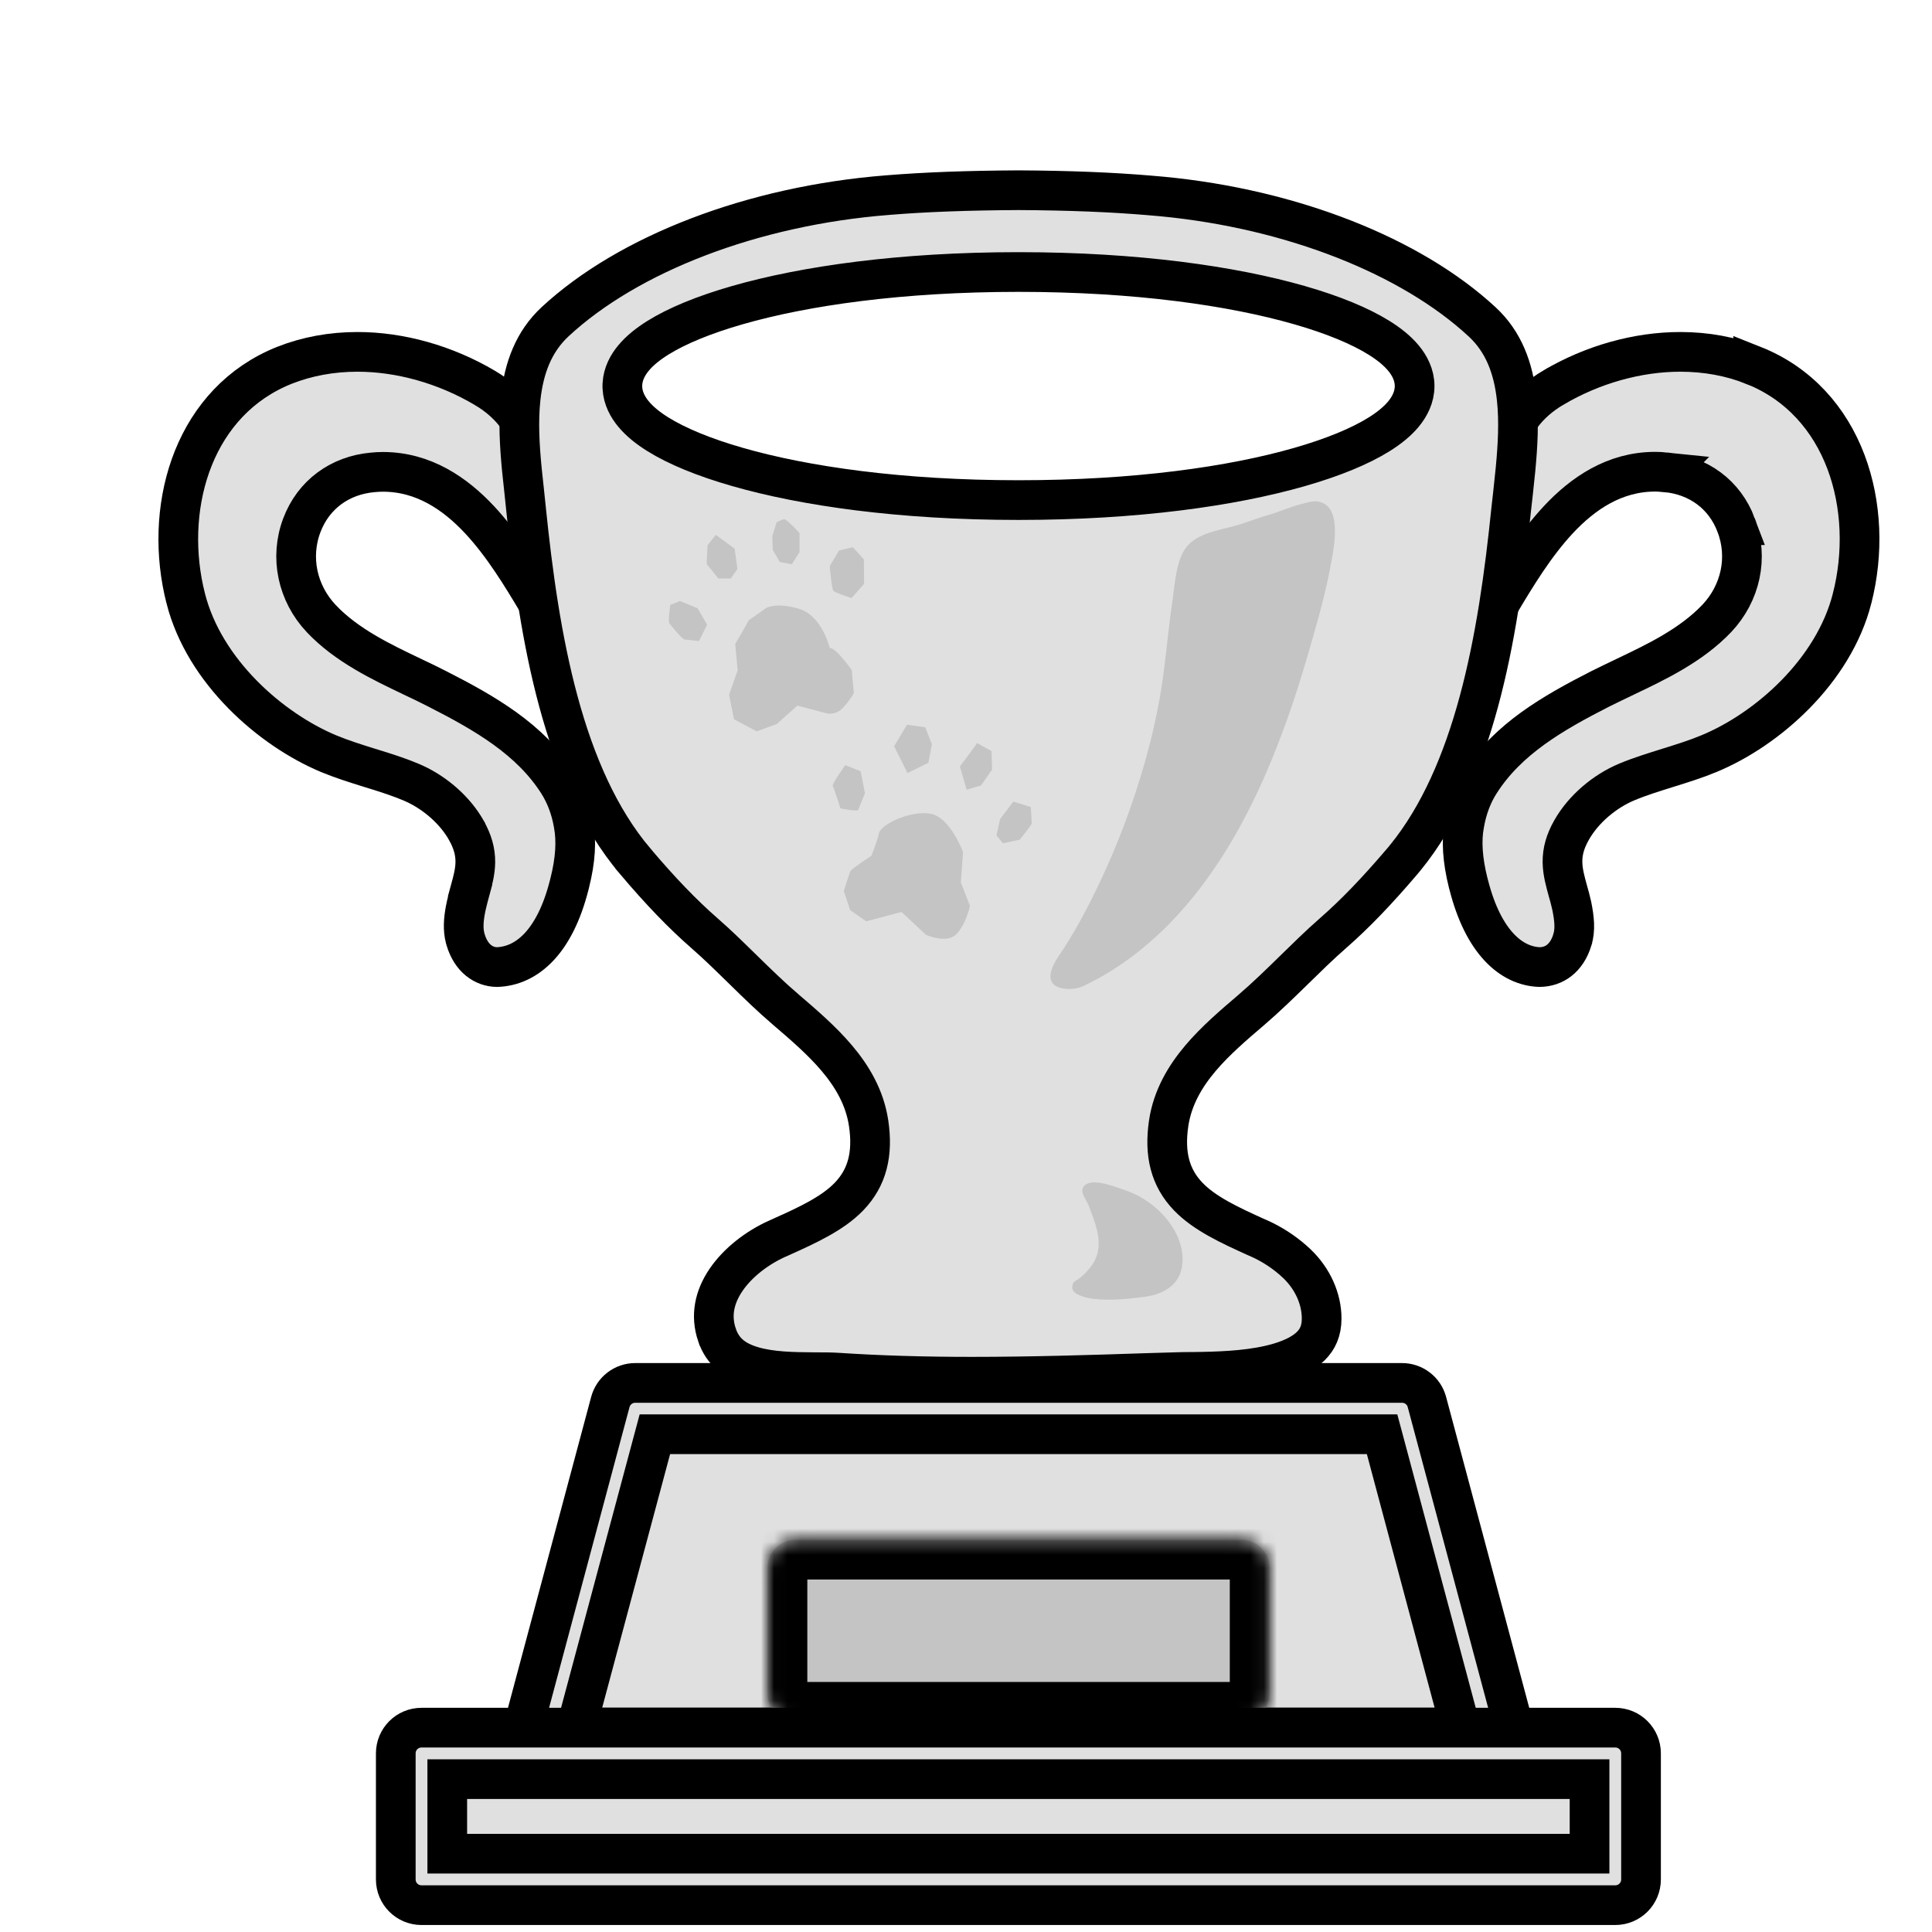 <svg width="146" height="146" viewBox="0 0 146 146" fill="none" xmlns="http://www.w3.org/2000/svg">
<g filter="url(#filter0_d_272_56)">
<path d="M23.018 22.59C26.236 22.59 29.658 23.548 32.623 25.301L32.624 25.302C36.934 27.842 36.943 32.192 36.836 37.061V37.071C36.828 37.612 36.813 38.203 36.811 38.79L36.814 39.374C36.812 40.079 36.744 40.816 36.646 41.561C35.445 39.543 34.011 37.175 32.254 35.291C30.394 33.297 28.001 31.657 24.934 31.657C24.683 31.657 24.422 31.671 24.163 31.698C21.688 31.917 19.683 33.377 18.809 35.696C17.891 38.123 18.469 40.822 20.271 42.74L20.273 42.742C22.199 44.784 24.88 46.047 27.139 47.126L27.143 47.129C27.797 47.439 28.424 47.736 29.035 48.052L29.044 48.057C32.676 49.907 36.06 51.864 38.157 55.137C38.727 56.031 39.138 57.083 39.345 58.289L39.347 58.305C39.572 59.532 39.492 60.984 39.06 62.7L39.057 62.71L39.055 62.722L39.025 62.845L39.018 62.869L39.004 62.922C37.914 67.188 35.81 69.009 33.556 69.081C32.561 69.071 31.612 68.422 31.194 67.043L31.192 67.034L31.149 66.885C30.982 66.234 31.027 65.531 31.166 64.781L31.237 64.431C31.335 64.019 31.431 63.635 31.526 63.288L31.525 63.287C31.705 62.63 31.912 61.903 31.92 61.16C31.93 60.328 31.701 59.577 31.253 58.769L31.252 58.764L31.077 58.469C30.165 57.011 28.653 55.766 27.05 55.099H27.051C26.276 54.776 25.493 54.512 24.709 54.265L23.922 54.022C22.856 53.689 21.828 53.367 20.831 52.953C16.438 51.113 11.444 46.73 10.043 41.25V41.249L9.889 40.605C8.436 33.922 10.743 26.296 17.5 23.604C19.196 22.935 21.051 22.59 23.018 22.59ZM113.995 26.338C118.067 23.926 123.228 23.024 127.61 24.575L128.032 24.733C134.204 27.184 136.429 34.429 134.771 40.944C133.604 45.499 129.482 49.666 125.109 51.642L124.685 51.827C123.746 52.217 122.767 52.522 121.71 52.85C120.675 53.172 119.561 53.516 118.471 53.969C116.559 54.759 114.725 56.285 113.678 58.156C112.923 59.501 112.755 60.664 112.896 61.82C112.961 62.352 113.089 62.858 113.21 63.313C113.338 63.79 113.46 64.213 113.567 64.7C113.751 65.558 113.797 66.177 113.644 66.673L113.643 66.675C113.376 67.548 112.866 67.872 112.379 67.861C111.345 67.831 110.492 67.274 109.751 66.252C108.996 65.211 108.472 63.828 108.148 62.557L108.112 62.42C107.79 61.044 107.636 59.702 107.851 58.507L107.852 58.498C108.029 57.486 108.366 56.566 108.866 55.793L108.869 55.788C110.816 52.756 113.989 50.925 117.515 49.128L117.517 49.127C118.243 48.756 118.989 48.404 119.772 48.028C120.545 47.656 121.346 47.267 122.132 46.842C123.703 45.994 125.285 44.972 126.616 43.564L126.617 43.563C130.951 38.967 128.672 31.059 121.951 30.466H121.949C118.198 30.139 115.308 31.919 113.097 34.203C112.096 35.239 111.2 36.413 110.394 37.598C110.356 35.452 110.271 33.5 110.577 31.629C110.938 29.421 111.822 27.623 113.994 26.339L113.995 26.338Z" fill="#E0E0E0" stroke="black" stroke-width="3"/>
<path d="M122.982 22.59C124.95 22.59 126.804 22.936 128.487 23.603V23.602C135.464 26.369 137.709 34.408 135.958 41.238L135.958 41.239C134.555 46.723 129.567 51.117 125.167 52.943L125.163 52.945C124.179 53.357 123.143 53.679 122.068 54.014L122.064 54.015C121.043 54.337 119.985 54.656 118.95 55.087C117.242 55.798 115.637 57.166 114.751 58.748C114.293 59.563 114.064 60.321 114.076 61.158C114.086 61.905 114.296 62.637 114.475 63.29L114.481 63.31L114.486 63.329C114.584 63.655 114.677 64.023 114.776 64.448C114.971 65.409 115.063 66.253 114.82 67.034V67.035C114.397 68.402 113.467 69.071 112.341 69.08C110.205 69.008 108.092 67.186 106.996 62.888L106.986 62.85L106.972 62.793L106.954 62.74C106.507 60.945 106.431 59.518 106.653 58.305L106.654 58.297L106.656 58.289C106.864 57.078 107.275 56.017 107.84 55.141L107.844 55.135C109.941 51.852 113.324 49.895 116.956 48.044C117.577 47.734 118.203 47.439 118.873 47.115C121.136 46.034 123.8 44.773 125.736 42.734L125.737 42.733C127.539 40.829 128.132 38.131 127.204 35.689H127.205C126.332 33.358 124.333 31.916 121.873 31.69L121.874 31.689C121.606 31.661 121.337 31.647 121.078 31.647C118.011 31.647 115.618 33.286 113.757 35.281C112 37.164 110.566 39.531 109.365 41.549C109.267 40.804 109.199 40.068 109.198 39.364C109.21 38.592 109.186 37.781 109.175 37.059V37.053L109.16 36.146C109.098 31.644 109.356 27.672 113.388 25.29H113.389C116.352 23.538 119.762 22.59 122.982 22.59Z" fill="#E0E0E0" stroke="black" stroke-width="3"/>
<path d="M72.97 11.606C76.252 11.617 79.527 11.708 82.77 11.966H82.772C90.962 12.605 100.374 15.31 106.559 20.662L107.147 21.188C108.667 22.596 109.294 24.581 109.437 26.968C109.546 28.785 109.369 30.671 109.171 32.531L108.977 34.372C108.534 38.631 107.905 43.52 106.689 48.169C105.507 52.688 103.799 56.865 101.267 59.996L101.019 60.295C99.368 62.238 97.711 64.025 95.918 65.599C94.825 66.556 93.79 67.578 92.79 68.557C91.779 69.548 90.8 70.501 89.772 71.381V71.382C87.248 73.546 83.752 76.435 83.106 80.703L83.105 80.706C82.885 82.173 82.954 83.471 83.317 84.624C83.683 85.787 84.321 86.717 85.112 87.481C86.241 88.572 87.738 89.362 89.218 90.05L90.678 90.712C91.589 91.124 92.441 91.692 93.162 92.374C94.093 93.262 94.655 94.457 94.655 95.641C94.655 96.272 94.413 96.692 93.936 97.057C93.394 97.472 92.548 97.8 91.447 98.028C89.782 98.372 87.936 98.417 86.434 98.44L85.067 98.465C76.448 98.717 67.922 99.066 59.433 98.513C58.641 98.461 57.67 98.472 56.804 98.46C55.892 98.447 55.007 98.411 54.2 98.285C52.648 98.042 51.775 97.542 51.392 96.661L51.322 96.479C50.949 95.384 51.217 94.301 51.993 93.247C52.787 92.167 54.035 91.25 55.252 90.701H55.253C57.156 89.842 59.312 88.924 60.816 87.469C61.606 86.705 62.243 85.775 62.609 84.614C62.972 83.461 63.043 82.164 62.827 80.697V80.696L62.757 80.293C62.372 78.302 61.374 76.644 60.201 75.242C58.963 73.761 57.456 72.482 56.16 71.371H56.159C55.131 70.49 54.153 69.535 53.141 68.541C52.141 67.56 51.104 66.537 50.008 65.584H50.007C48.215 64.009 46.56 62.223 44.923 60.284L44.922 60.283L44.674 59.983C42.138 56.853 40.427 52.676 39.246 48.159C38.029 43.51 37.403 38.62 36.965 34.362C36.716 31.932 36.35 29.39 36.492 26.969C36.632 24.582 37.259 22.596 38.784 21.189L38.785 21.188C44.95 15.487 54.716 12.626 63.159 11.966L63.158 11.965C66.405 11.718 69.684 11.629 72.97 11.606ZM72.965 15.335C64.679 15.335 57.122 16.277 51.589 17.832C48.833 18.607 46.494 19.557 44.809 20.677C43.181 21.759 41.809 23.249 41.809 25.173C41.809 27.098 43.181 28.587 44.809 29.669C46.494 30.79 48.833 31.741 51.589 32.515C57.122 34.07 64.679 35.011 72.965 35.011C81.252 35.011 88.81 34.067 94.342 32.51C97.098 31.735 99.437 30.784 101.122 29.665C102.748 28.584 104.122 27.096 104.122 25.173C104.121 23.249 102.749 21.759 101.122 20.677C99.437 19.557 97.098 18.607 94.342 17.832C88.81 16.277 81.252 15.335 72.965 15.335Z" fill="#E0E0E0" stroke="black" stroke-width="3"/>
<path d="M72.965 10.374C76.823 10.397 79.963 10.521 82.889 10.768L82.897 10.769C92.785 11.547 101.892 14.982 107.473 19.845L108.002 20.32C109.635 21.831 110.368 23.823 110.614 26.112C110.801 27.854 110.697 29.683 110.524 31.492L110.336 33.286L110.2 34.495L110.198 34.511C109.704 39.339 109.016 44.382 107.75 49.043C106.523 53.565 104.776 57.64 102.217 60.791L101.967 61.093C100.027 63.37 98.369 65.09 96.732 66.52C95.712 67.409 94.707 68.403 93.785 69.303L93.783 69.305C92.729 70.336 91.678 71.362 90.512 72.363C89.249 73.441 87.847 74.635 86.711 75.979C85.562 77.338 84.603 78.945 84.314 80.89V80.892C83.973 83.211 84.42 84.997 85.801 86.431C87.024 87.699 88.894 88.571 90.906 89.481L90.919 89.486L91.205 89.611C92.105 90.02 92.961 90.573 93.695 91.213L94.003 91.493C95.214 92.649 95.876 94.171 95.876 95.642C95.875 96.589 95.558 97.222 95.071 97.708C94.542 98.234 93.737 98.658 92.685 98.972C90.826 99.527 88.599 99.63 86.82 99.663L86.087 99.674C85.921 99.674 85.754 99.673 85.589 99.675L85.115 99.686L82.799 99.754H82.793C78.403 99.902 73.896 100.038 69.453 100.038C65.739 100.038 62.43 99.936 59.366 99.734H59.367C58.797 99.695 58.165 99.696 57.566 99.696H57.567C55.939 99.685 54.277 99.662 52.873 99.248C51.545 98.857 50.62 98.174 50.183 96.883L50.182 96.882C49.683 95.41 49.993 94.01 50.857 92.734C51.741 91.428 53.18 90.308 54.748 89.6L54.749 89.601L55.035 89.475L55.045 89.47C57.059 88.565 58.933 87.695 60.158 86.424C61.541 84.989 61.988 83.198 61.64 80.876C61.351 78.938 60.395 77.335 59.241 75.969C58.099 74.618 56.682 73.407 55.384 72.295L55.38 72.291C54.275 71.35 53.228 70.326 52.172 69.293L52.17 69.291C51.479 68.617 50.741 67.889 49.985 67.192L49.223 66.509C47.573 65.066 45.915 63.345 43.998 61.081V61.08C41.292 57.884 39.468 53.691 38.202 49.023C36.937 44.362 36.25 39.323 35.756 34.499V34.496L35.631 33.298L35.63 33.288L35.438 31.486C35.262 29.674 35.157 27.844 35.344 26.101C35.59 23.81 36.326 21.814 37.964 20.298C43.488 15.184 52.861 11.549 63.069 10.746L63.073 10.745C65.964 10.51 69.104 10.397 72.965 10.374ZM72.966 16.556C64.054 16.556 56.801 17.603 51.73 19.057C49.204 19.781 47.155 20.625 45.702 21.534C44.976 21.988 44.343 22.492 43.876 23.055C43.44 23.579 43.078 24.244 43.035 25.018L43.03 25.174L43.035 25.329C43.078 26.102 43.441 26.766 43.876 27.289C44.342 27.851 44.975 28.355 45.7 28.809C47.152 29.717 49.201 30.561 51.726 31.286C56.795 32.742 64.049 33.791 72.966 33.791C81.883 33.791 89.136 32.745 94.206 31.291C96.731 30.567 98.78 29.723 100.233 28.814C100.958 28.36 101.59 27.855 102.057 27.292C102.521 26.732 102.902 26.013 102.902 25.174C102.902 24.334 102.52 23.616 102.056 23.058C101.589 22.496 100.957 21.992 100.232 21.539C98.78 20.631 96.732 19.786 94.207 19.061C89.137 17.605 81.884 16.556 72.966 16.556Z" fill="#E0E0E0" stroke="black" stroke-width="3"/>
</g>
<path d="M99.382 37.892C99.006 37.892 98.618 38.017 98.276 38.108C97.501 38.302 96.77 38.644 95.995 38.873C95.311 39.066 94.66 39.306 93.987 39.534C92.687 40.002 90.782 40.127 89.801 41.177C88.889 42.135 88.809 43.983 88.626 45.203C88.353 47.051 88.182 48.91 87.942 50.769C87.486 54.317 86.573 57.773 85.387 61.149C84.706 63.074 83.925 64.962 83.049 66.806C82.284 68.415 81.441 70.012 80.482 71.529C80.072 72.167 78.806 73.741 79.684 74.437C80.197 74.848 81.269 74.791 81.817 74.54C87.862 71.688 92.003 66.156 94.831 60.271C95.71 58.457 96.463 56.575 97.158 54.67C98.025 52.298 98.732 49.88 99.417 47.45C99.839 45.967 100.227 44.473 100.512 42.956C100.728 41.792 101.504 38.485 99.827 37.96C99.686 37.905 99.534 37.881 99.382 37.892ZM85.159 98.151C83.87 98.265 82.319 98.276 81.418 97.809C81.144 97.66 80.984 97.478 81.041 97.158C81.098 96.816 81.258 96.828 81.498 96.657C81.919 96.36 82.433 95.79 82.684 95.345C83.448 93.976 82.775 92.448 82.273 91.113C82.079 90.6 81.395 89.893 82.102 89.482C82.49 89.265 83.094 89.368 83.494 89.459C84.064 89.585 84.714 89.836 85.262 90.029C87.326 90.794 89.368 92.881 89.368 95.185C89.368 96.953 88.09 97.797 86.471 98.002C86.083 98.048 85.638 98.105 85.159 98.151Z" fill="#C4C4C4"/>
<g filter="url(#filter1_d_272_56)">
<path d="M100.786 103.951L106.953 127.003H38.978L45.145 103.951H100.786Z" fill="#E0E0E0" stroke="black" stroke-width="3"/>
<path d="M44.003 100.506H101.949C102.835 100.506 103.606 101.101 103.83 101.946L103.831 101.949L110.651 127.453L110.682 127.569L110.731 127.678C110.843 127.93 110.907 128.21 110.908 128.487C110.899 129.576 110.019 130.447 108.953 130.448H37.025C36.417 130.448 35.846 130.161 35.495 129.697L35.487 129.686L35.363 129.503C35.099 129.062 35.018 128.518 35.156 127.995L35.155 127.995L42.123 101.949C42.234 101.535 42.479 101.168 42.819 100.908C43.159 100.647 43.575 100.506 44.003 100.506ZM45.191 105.496L40.058 124.659L39.552 126.546H106.366L105.862 124.66L100.741 105.496L100.443 104.384H45.489L45.191 105.496Z" fill="#E0E0E0" stroke="black" stroke-width="3"/>
<mask id="path-8-inside-1_272_56" fill="white">
<path d="M89.824 112.363H56.119C54.956 112.363 54.009 113.31 54.009 114.473V123.997C54.009 125.161 54.956 126.107 56.119 126.107H89.824C90.988 126.107 91.935 125.161 91.935 123.997V114.473C91.935 113.913 91.712 113.377 91.317 112.981C90.921 112.585 90.384 112.363 89.824 112.363Z"/>
</mask>
<path d="M89.824 112.363H56.119C54.956 112.363 54.009 113.31 54.009 114.473V123.997C54.009 125.161 54.956 126.107 56.119 126.107H89.824C90.988 126.107 91.935 125.161 91.935 123.997V114.473C91.935 113.913 91.712 113.377 91.317 112.981C90.921 112.585 90.384 112.363 89.824 112.363Z" fill="#C4C4C4"/>
<path d="M91.935 114.473L94.935 114.473L91.935 114.473ZM89.824 112.363V109.363H56.119V112.363V115.363H89.824V112.363ZM56.119 112.363V109.363C53.299 109.363 51.009 111.653 51.009 114.473H54.009H57.009C57.009 114.966 56.612 115.363 56.119 115.363V112.363ZM54.009 114.473H51.009V123.997H54.009H57.009V114.473H54.009ZM54.009 123.997H51.009C51.009 126.818 53.299 129.107 56.119 129.107V126.107V123.107C56.612 123.107 57.009 123.504 57.009 123.997H54.009ZM56.119 126.107V129.107H89.824V126.107V123.107H56.119V126.107ZM89.824 126.107V129.107C92.645 129.107 94.935 126.818 94.935 123.997H91.935H88.935C88.935 123.504 89.331 123.107 89.824 123.107V126.107ZM91.935 123.997H94.935V114.473H91.935H88.935V123.997H91.935ZM91.935 114.473L94.935 114.473C94.935 113.118 94.396 111.818 93.438 110.86L91.317 112.981L89.195 115.102C89.028 114.935 88.935 114.709 88.935 114.473H91.935ZM91.317 112.981L93.438 110.86C92.48 109.901 91.18 109.363 89.824 109.363V112.363V115.363C89.588 115.363 89.362 115.269 89.195 115.102L91.317 112.981Z" fill="black" mask="url(#path-8-inside-1_272_56)"/>
<path d="M116.566 130.003V136.527H29.354V130.003H116.566Z" fill="#E0E0E0" stroke="black" stroke-width="3"/>
<path d="M27.854 126.558H118.065C119.142 126.558 120.011 127.426 120.011 128.502V138.027C120.011 139.103 119.142 139.972 118.065 139.972H27.854C26.777 139.972 25.909 139.103 25.909 138.027V128.502C25.909 127.426 26.777 126.558 27.854 126.558ZM29.799 136.083H116.121V130.448H29.799V136.083Z" fill="#E0E0E0" stroke="black" stroke-width="3"/>
</g>
<path d="M50.654 45.709C50.654 45.709 50.472 46.912 50.581 47.094C50.69 47.276 51.593 48.333 51.737 48.333C51.882 48.333 52.822 48.443 52.822 48.443L53.436 47.204L52.714 45.965L51.376 45.418L50.654 45.709ZM53.47 41.206L53.399 42.613L54.281 43.71H55.233L55.727 42.996L55.515 41.462L54.092 40.418L53.47 41.206ZM58.689 39.467L58.36 40.525L58.395 41.544L58.928 42.469L59.836 42.643L60.421 41.722V40.28C60.421 40.28 59.464 39.241 59.279 39.241C59.093 39.241 58.69 39.466 58.69 39.466M63.396 41.61L62.706 42.779C62.706 42.779 62.847 44.52 62.986 44.659C63.125 44.798 64.349 45.198 64.349 45.198L65.299 44.122L65.281 42.272L64.447 41.349L63.396 41.61ZM56.576 46.879C56.53 47.018 55.56 48.661 55.56 48.661L55.745 50.652L55.096 52.503L55.467 54.355L57.186 55.268L58.697 54.717L60.256 53.323L62.421 53.894C62.634 53.947 62.858 53.943 63.07 53.884C63.282 53.825 63.474 53.713 63.63 53.557C64.095 53.092 64.561 52.39 64.532 52.304C64.486 52.165 64.368 50.637 64.368 50.637C64.368 50.637 63.123 48.883 62.706 48.976C62.706 48.976 62.12 46.509 60.361 46C58.602 45.49 57.889 45.953 57.889 45.953L56.576 46.879ZM63.876 57.823C63.876 57.823 62.84 59.266 62.932 59.405C63.024 59.544 63.512 61.092 63.512 61.092C63.512 61.092 64.809 61.346 64.855 61.207C64.901 61.068 65.363 59.949 65.363 59.949L65.037 58.28L63.876 57.823ZM68.54 54.77L67.567 56.39L68.58 58.418L70.16 57.64L70.421 56.236L69.918 54.958L68.54 54.77ZM73.829 56.146C73.782 56.285 72.537 57.918 72.537 57.918L73.046 59.677L74.134 59.357L74.969 58.163L74.928 56.761L73.829 56.146ZM76.579 60.574L75.58 61.892L75.302 63.127L75.788 63.723L77.051 63.459C77.051 63.459 77.967 62.352 77.967 62.213C77.967 62.074 77.897 60.99 77.897 60.99L76.579 60.574ZM66.421 62.974C66.311 63.522 65.852 64.672 65.852 64.672C65.852 64.672 64.362 65.641 64.269 65.826C64.177 66.011 63.767 67.334 63.767 67.334L64.25 68.785L65.461 69.623L68.123 68.916L69.984 70.647C69.984 70.647 71.552 71.36 72.292 70.573C73.033 69.785 73.298 68.451 73.298 68.451L72.609 66.682L72.776 64.392C72.776 64.392 71.82 61.773 70.337 61.495C68.856 61.217 66.56 62.279 66.421 62.974Z" fill="#C4C4C4"/>
<defs>
<filter id="filter0_d_272_56" x="7.979" y="8.874" width="134.041" height="96.664" filterUnits="userSpaceOnUse" color-interpolation-filters="sRGB">
<feFlood flood-opacity="0" result="BackgroundImageFix"/>
<feColorMatrix in="SourceAlpha" type="matrix" values="0 0 0 0 0 0 0 0 0 0 0 0 0 0 0 0 0 0 127 0" result="hardAlpha"/>
<feOffset dx="4" dy="4"/>
<feComposite in2="hardAlpha" operator="out"/>
<feColorMatrix type="matrix" values="0 0 0 0 0 0 0 0 0 0 0 0 0 0 0 0 0 0 1 0"/>
<feBlend mode="normal" in2="BackgroundImageFix" result="effect1_dropShadow_272_56"/>
<feBlend mode="normal" in="SourceGraphic" in2="effect1_dropShadow_272_56" result="shape"/>
</filter>
<filter id="filter1_d_272_56" x="24.409" y="99.006" width="101.102" height="46.465" filterUnits="userSpaceOnUse" color-interpolation-filters="sRGB">
<feFlood flood-opacity="0" result="BackgroundImageFix"/>
<feColorMatrix in="SourceAlpha" type="matrix" values="0 0 0 0 0 0 0 0 0 0 0 0 0 0 0 0 0 0 127 0" result="hardAlpha"/>
<feOffset dx="4" dy="4"/>
<feComposite in2="hardAlpha" operator="out"/>
<feColorMatrix type="matrix" values="0 0 0 0 0 0 0 0 0 0 0 0 0 0 0 0 0 0 1 0"/>
<feBlend mode="normal" in2="BackgroundImageFix" result="effect1_dropShadow_272_56"/>
<feBlend mode="normal" in="SourceGraphic" in2="effect1_dropShadow_272_56" result="shape"/>
</filter>
</defs>
</svg>
